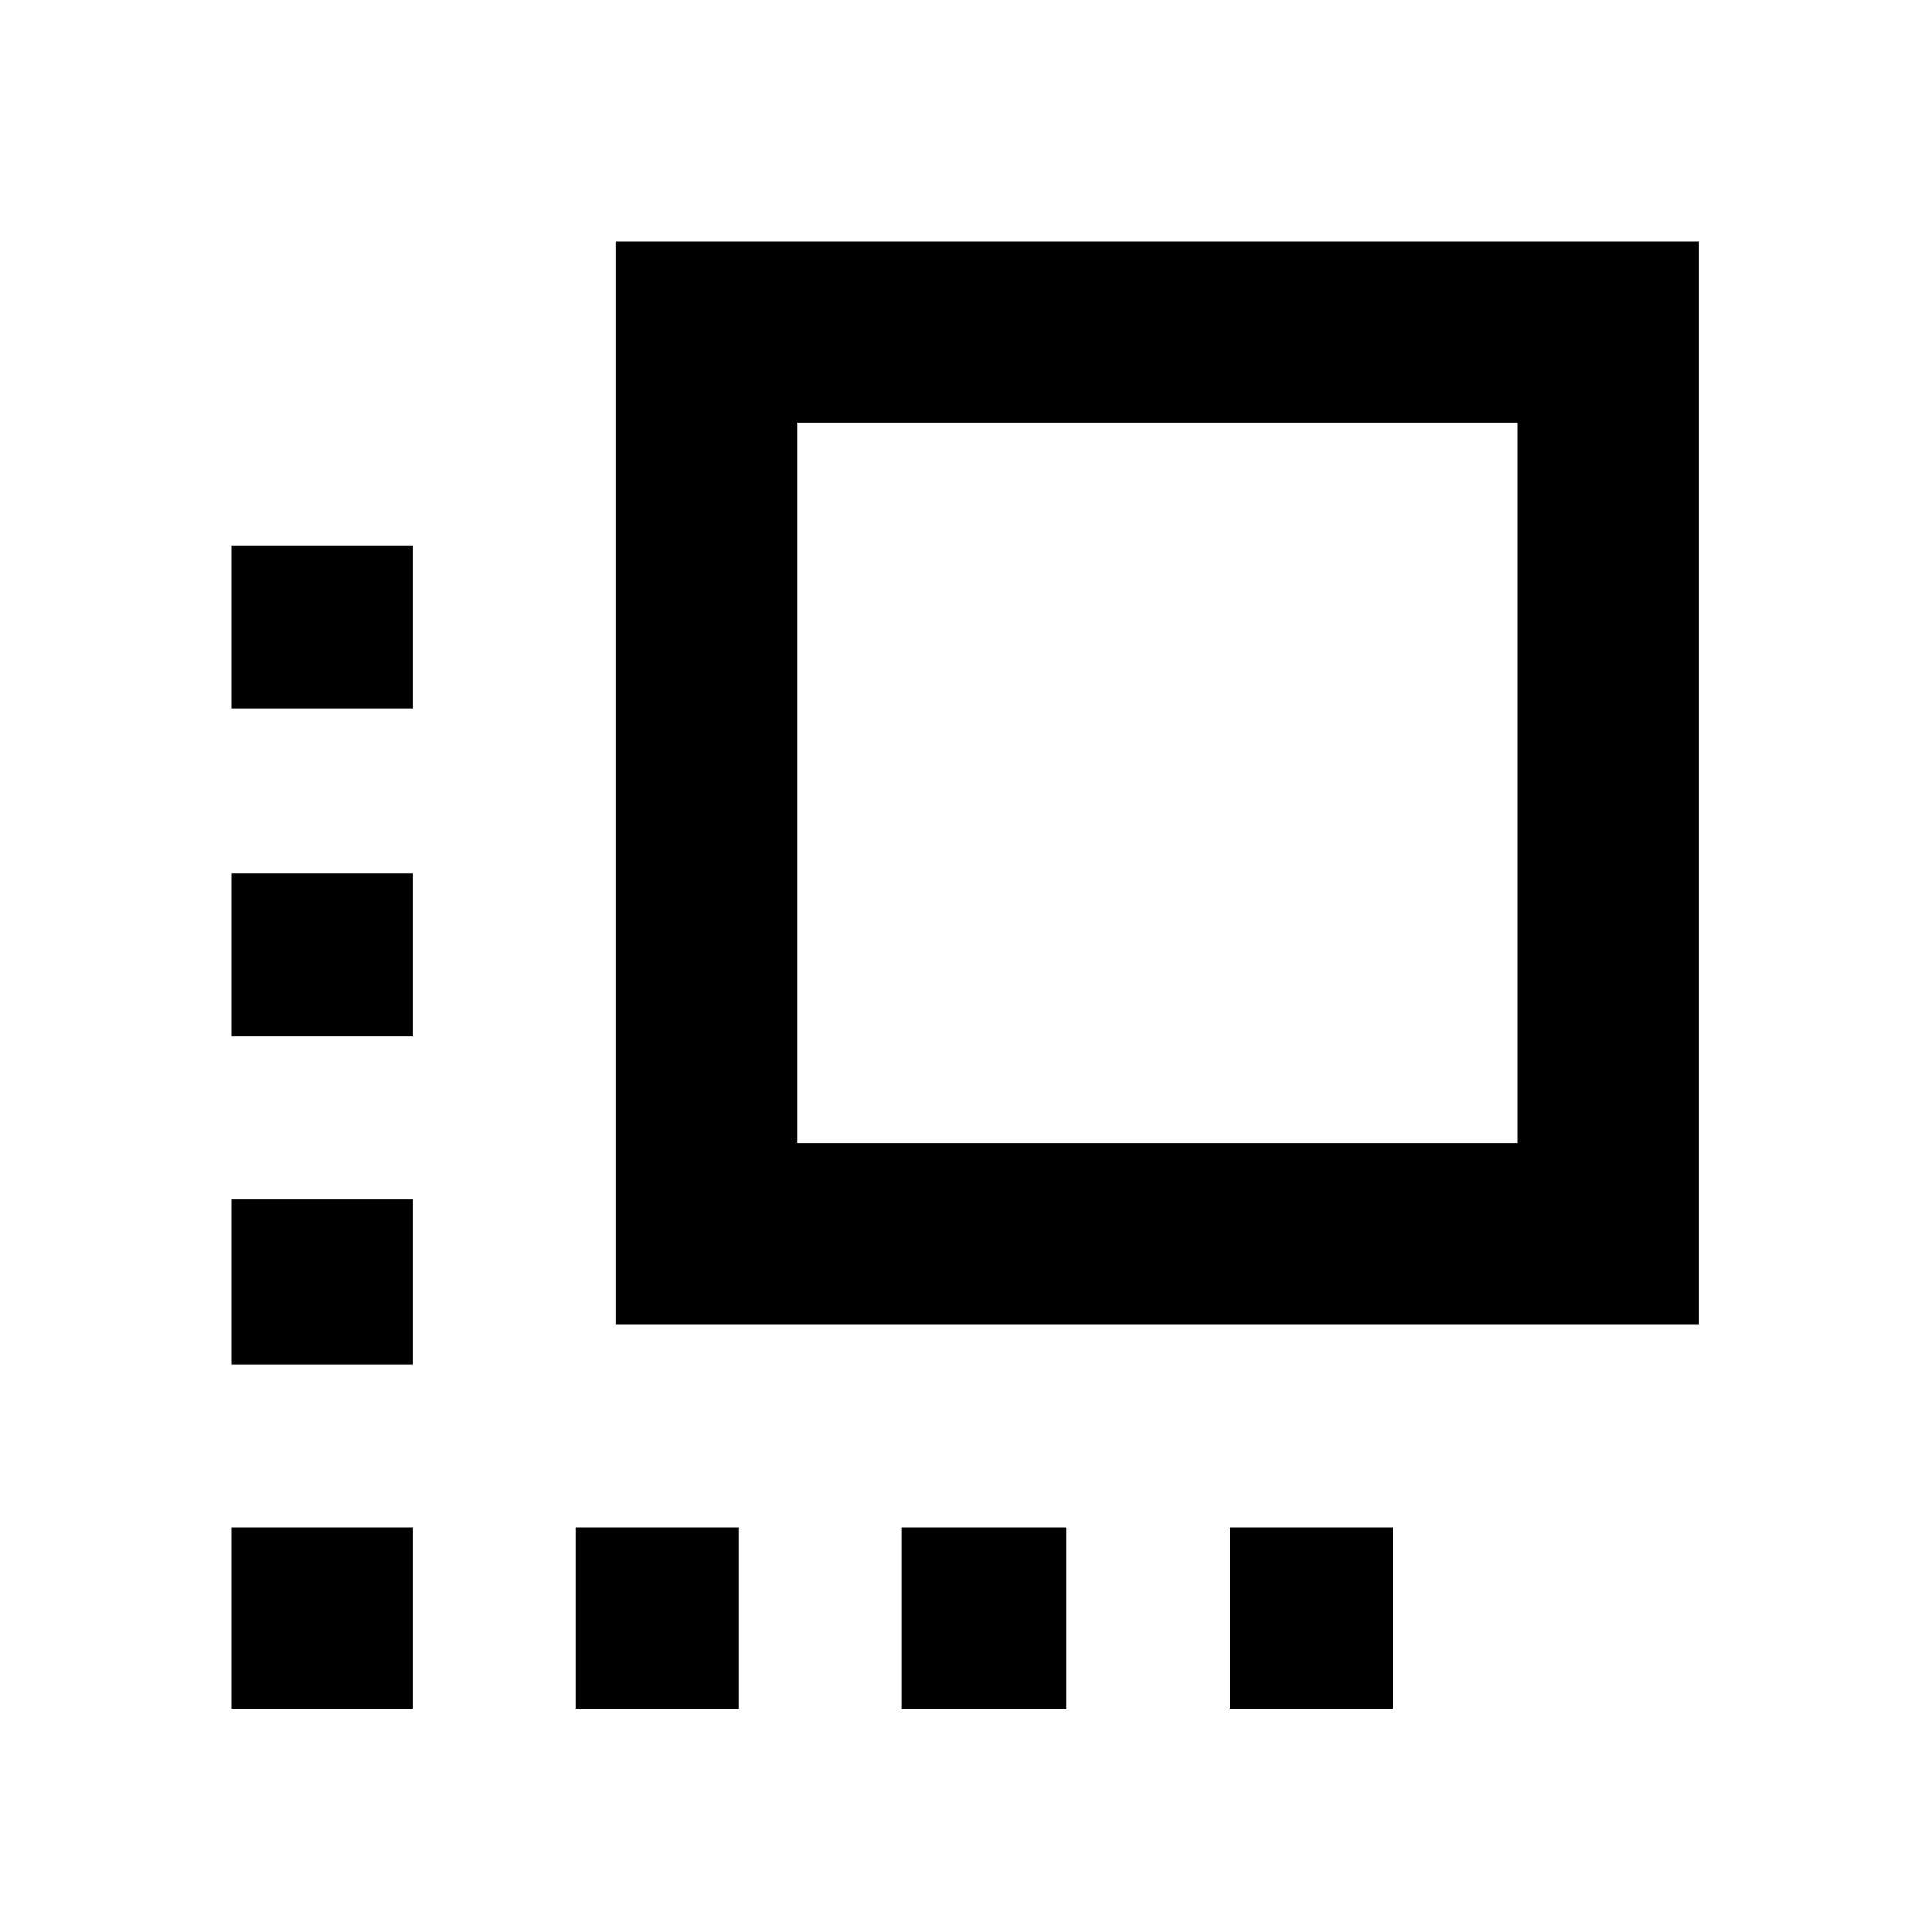 <svg xmlns="http://www.w3.org/2000/svg" height="20" width="20"><path d="M2.396 10.729V9.042H4.271V10.729ZM2.396 14.125V12.417H4.271V14.125ZM2.396 17.688V15.812H4.271V17.688ZM2.396 7.333V5.646H4.271V7.333ZM12.729 17.688V15.812H14.417V17.688ZM6.375 13.708V2.5H17.583V13.708ZM8.25 11.833H15.708V4.375H8.25ZM9.333 17.688V15.812H11.042V17.688ZM5.958 17.688V15.812H7.646V17.688Z"/></svg>